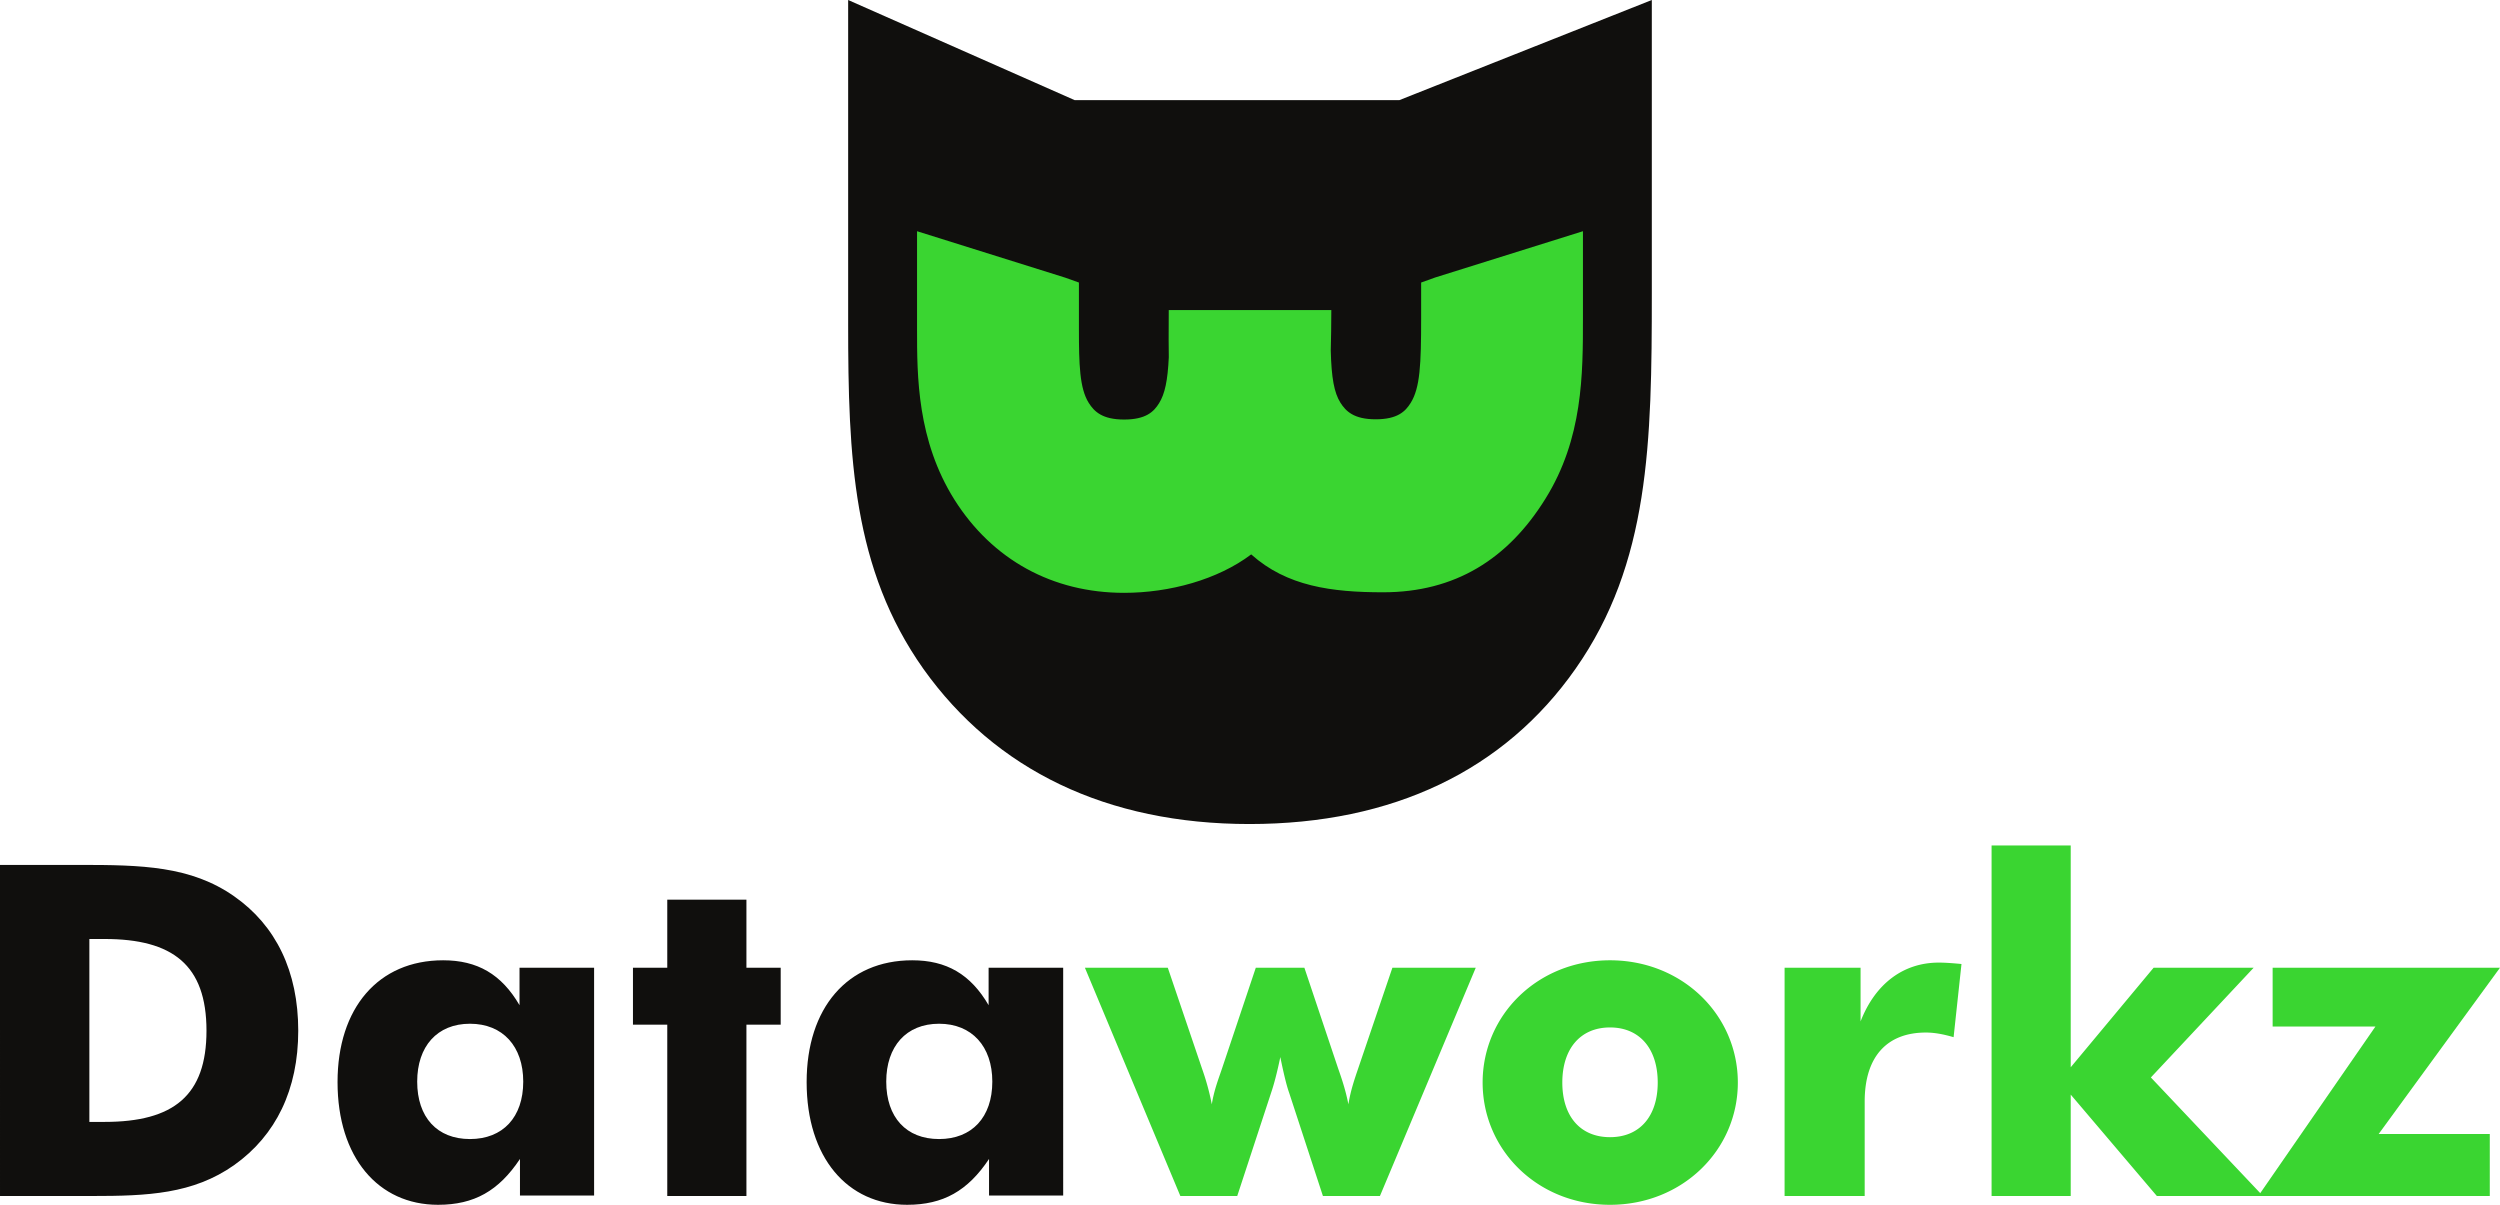 <svg width="593.136" height="285.844" viewBox="0 0 444.852 214.383" version="1.2" xmlns="http://www.w3.org/2000/svg"><path style="fill:#100f0d;fill-opacity:1;fill-rule:nonzero;stroke:none" d="M18.617 199.633c12.278 0 18.125-4.695 18.125-16.23 0-11.7-6.015-16.317-18.125-16.317h-2.715v32.547zM0 153.903h14.168c10.961 0 19.781.164 27.52 5.601 7.418 5.192 11.382 13.348 11.382 23.899 0 10.465-3.964 18.625-11.382 23.898-7.34 5.188-15.489 5.516-25.297 5.516H.001zm83.625 28.262c-5.851 0-9.39 4.042-9.39 10.3 0 6.344 3.538 10.219 9.39 10.219 5.856 0 9.48-3.875 9.48-10.219 0-6.258-3.624-10.3-9.48-10.3m22.09 30.574H92.524v-6.512c-3.786 5.684-8.149 8.156-14.579 8.156-10.632 0-17.882-8.406-17.882-21.836 0-13.18 7.25-21.672 18.789-21.672 6.09 0 10.379 2.473 13.593 7.993v-6.672h13.27zm13.019-30.407h-6.105v-10.135h6.105v-12.114h14.086v12.114h6.098v10.136h-6.098v30.485h-14.086zm48.364-.167c-5.856 0-9.399 4.042-9.399 10.3 0 6.344 3.543 10.219 9.399 10.219 5.847 0 9.476-3.875 9.476-10.219 0-6.258-3.629-10.3-9.476-10.3m22.086 30.574h-13.193v-6.512c-3.789 5.684-8.156 8.156-14.578 8.156-10.637 0-17.879-8.406-17.879-21.836 0-13.18 7.242-21.672 18.79-21.672 6.085 0 10.378 2.473 13.59 7.993v-6.672h13.269zm0 0"/><path style="fill:#3ad531;fill-opacity:1;fill-rule:nonzero;stroke:none" d="M238.121 190.157c.578 1.648 1.32 3.789 1.813 6.347.41-2.558 1.148-4.617 1.73-6.347l6.102-17.961h14.832l-17.051 40.62h-10.146l-6.011-18.37c-.5-1.406-.996-3.547-1.57-6.348-.579 2.8-1.15 4.942-1.637 6.348l-6.028 18.37h-10.124l-16.984-40.62h14.75l6.094 17.96a43.791 43.791 0 0 1 1.738 6.348c.406-2.558 1.23-4.617 1.809-6.347l6.02-17.961h8.644zm48.367-7.332c-5.273 0-8.488 3.789-8.488 9.804 0 6.012 3.215 9.72 8.488 9.72 5.274 0 8.489-3.708 8.489-9.72 0-6.015-3.215-9.804-8.489-9.804m0 31.558c-12.937 0-22.668-9.804-22.668-21.754 0-12.03 9.809-21.754 22.668-21.754 12.856 0 22.743 9.723 22.743 21.754 0 12.032-9.887 21.754-22.743 21.754m31.063-42.187h13.52v9.558c2.624-6.757 7.656-10.468 13.917-10.468.993 0 2.313.082 4.04.25l-1.403 13.02c-1.726-.497-3.3-.825-4.941-.825-6.762 0-10.88 4.121-10.88 12.277v16.809h-14.253zm36.832-21.759h14.082v39.474l14.754-17.715h17.8l-18.292 19.527 19.945 21.094h-18.879l-15.328-18.043v18.043h-14.082zm0 0"/><path style="fill:#3ad531;fill-opacity:1;fill-rule:nonzero;stroke:none" d="m401.84 212.817 20.848-30.156h-18.293v-10.465h40.457l-21.59 29.586h19.773v11.035zm0 0"/><path style="fill:#100f0d;fill-opacity:1;fill-rule:nonzero;stroke:none" d="M191.231 17.821 150.921.001v57.613c0 23.804.802 43.61 13.395 61.418 12.81 17.984 32.614 27.597 58.016 27.597 25.602 0 45.395-9.613 58-27.597 13.195-18.805 13.594-40.207 13.594-66.817V0l-44.93 17.82zm0 0"/><path style="fill:#3ad531;fill-opacity:1;fill-rule:nonzero;stroke:none" d="m255.371 49.379-2.492.895v6.348c0 8.222-.184 12.386-1.863 15.074-.946 1.515-2.336 2.914-6.227 2.914-3.875 0-5.312-1.434-6.277-2.961-1.11-1.777-1.594-4.383-1.715-9.262.059-1.652.09-5.047.101-7.215l-28.93.004-.019 5.196.028 3.195c-.196 4.144-.692 6.52-1.735 8.187-.933 1.508-2.332 2.899-6.226 2.899-3.875 0-5.313-1.426-6.285-2.965-1.63-2.582-1.747-6.871-1.747-13.117v-8.297l-2.43-.867-26.374-8.266v17.43c0 8.34 0 19.77 6.672 30.37 6.746 10.669 17.453 16.548 30.164 16.548 8.097 0 16.672-2.348 22.625-6.84 6.328 5.676 14.316 6.742 23.476 6.742 12.805 0 22.203-5.902 28.864-16.621 6.69-10.727 6.69-22.129 6.69-32.191V41.141zm0 0"/></svg>